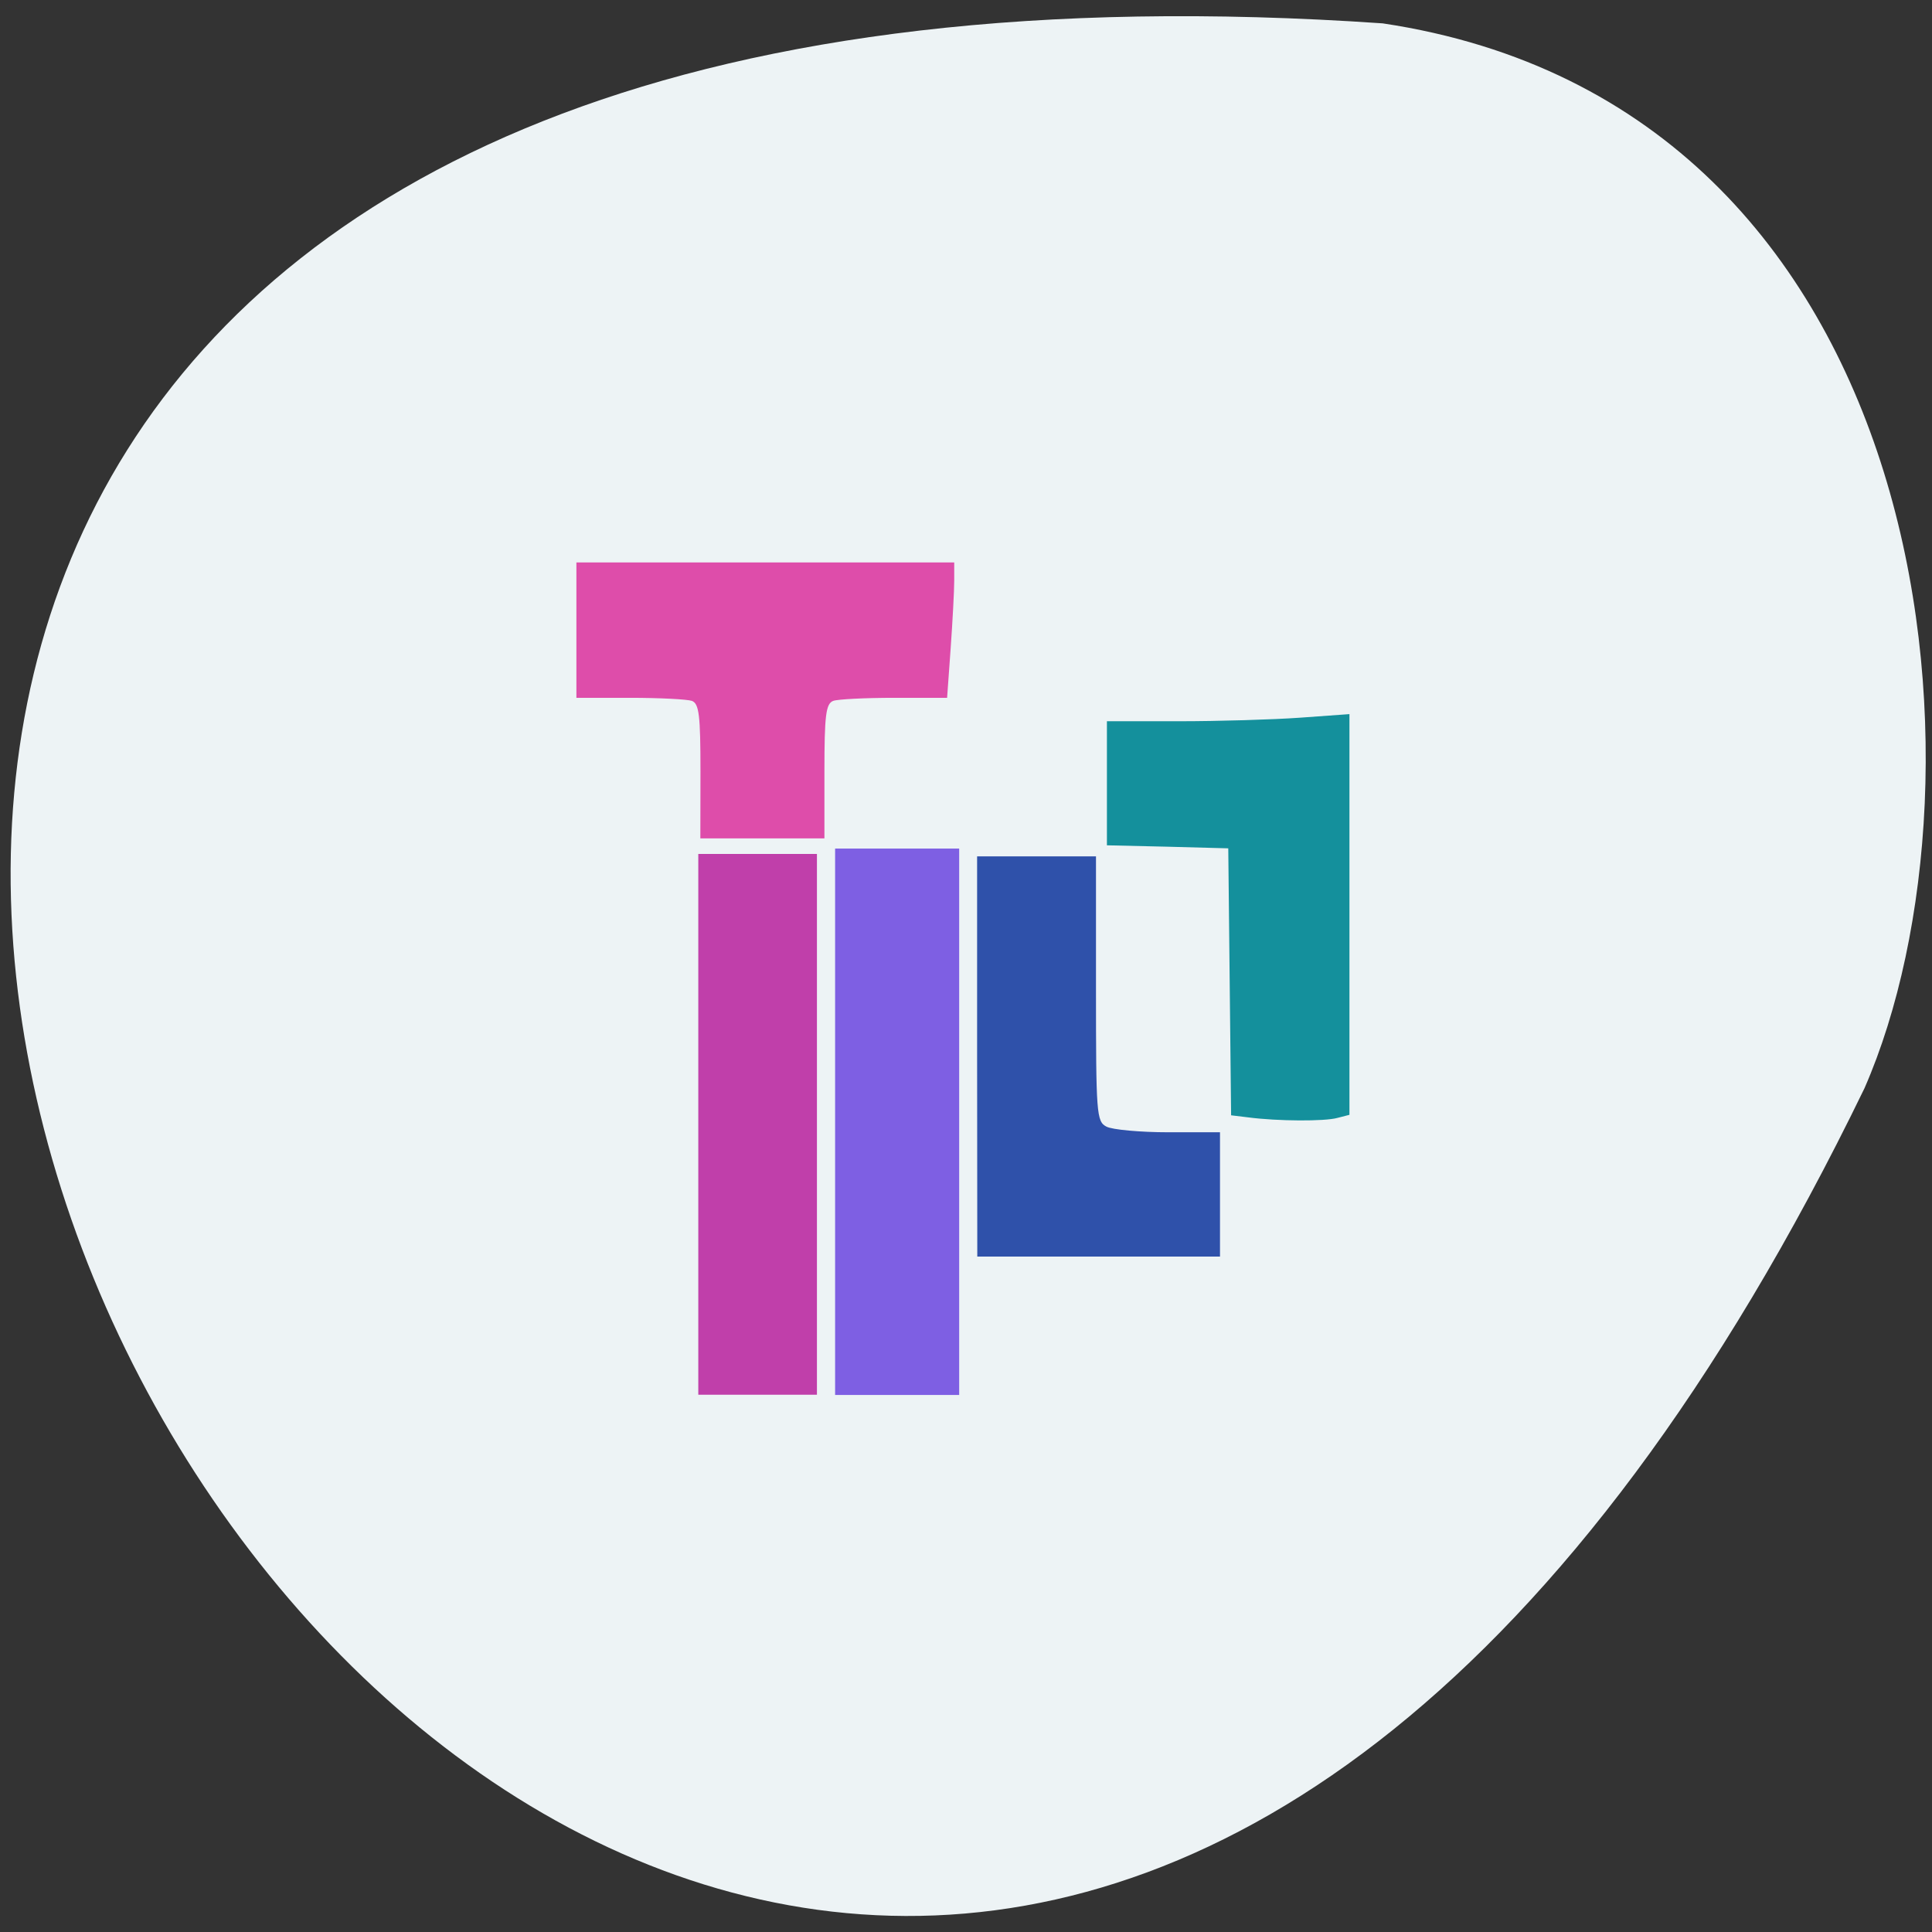 <svg xmlns="http://www.w3.org/2000/svg" viewBox="0 0 32 32"><rect x="0" y="0" width="32" height="32" fill="#333333" stroke="none"/><path d="m 22.902 0.387 c -45.762 -3.152 -11.461 57.719 7.98 17.637 c 2.238 -5.113 1.266 -16.25 -7.98 -17.637" fill="#edf3f5"/><path d="m 20.68 18.508 l -0.289 -0.035 l -0.047 -4.422 l -1.01 -0.027 l -1 -0.023 v -2.055 h 1.191 c 0.656 0 1.563 -0.027 2.01 -0.059 l 0.816 -0.059 v 6.637 l -0.199 0.051 c -0.211 0.059 -0.984 0.055 -1.473 -0.008" fill="#14909c"/><path d="m 16.184 17.5 v -3.316 h 1.969 v 2.191 c 0 2.074 0.008 2.199 0.172 2.285 c 0.094 0.051 0.559 0.094 1.027 0.094 h 0.855 v 2.059 h -4.02" fill="#2f51aa"/><path d="m 13.832 18.578 v -4.523 h 2.055 v 9.05 h -2.055" fill="#7e5fe3"/><path d="m 11.566 18.621 v -4.477 h 1.965 v 8.957 h -1.965" fill="#c03faa"/><path d="m 11.602 12.777 c 0 -0.93 -0.023 -1.121 -0.141 -1.168 c -0.078 -0.027 -0.539 -0.051 -1.027 -0.051 h -0.887 v -2.242 h 6.258 v 0.301 c 0 0.164 -0.027 0.668 -0.059 1.121 l -0.059 0.82 h -0.875 c -0.48 0 -0.938 0.023 -1.012 0.051 c -0.121 0.047 -0.145 0.238 -0.145 1.168 v 1.109 h -2.055" fill="#de4daa"/></svg>